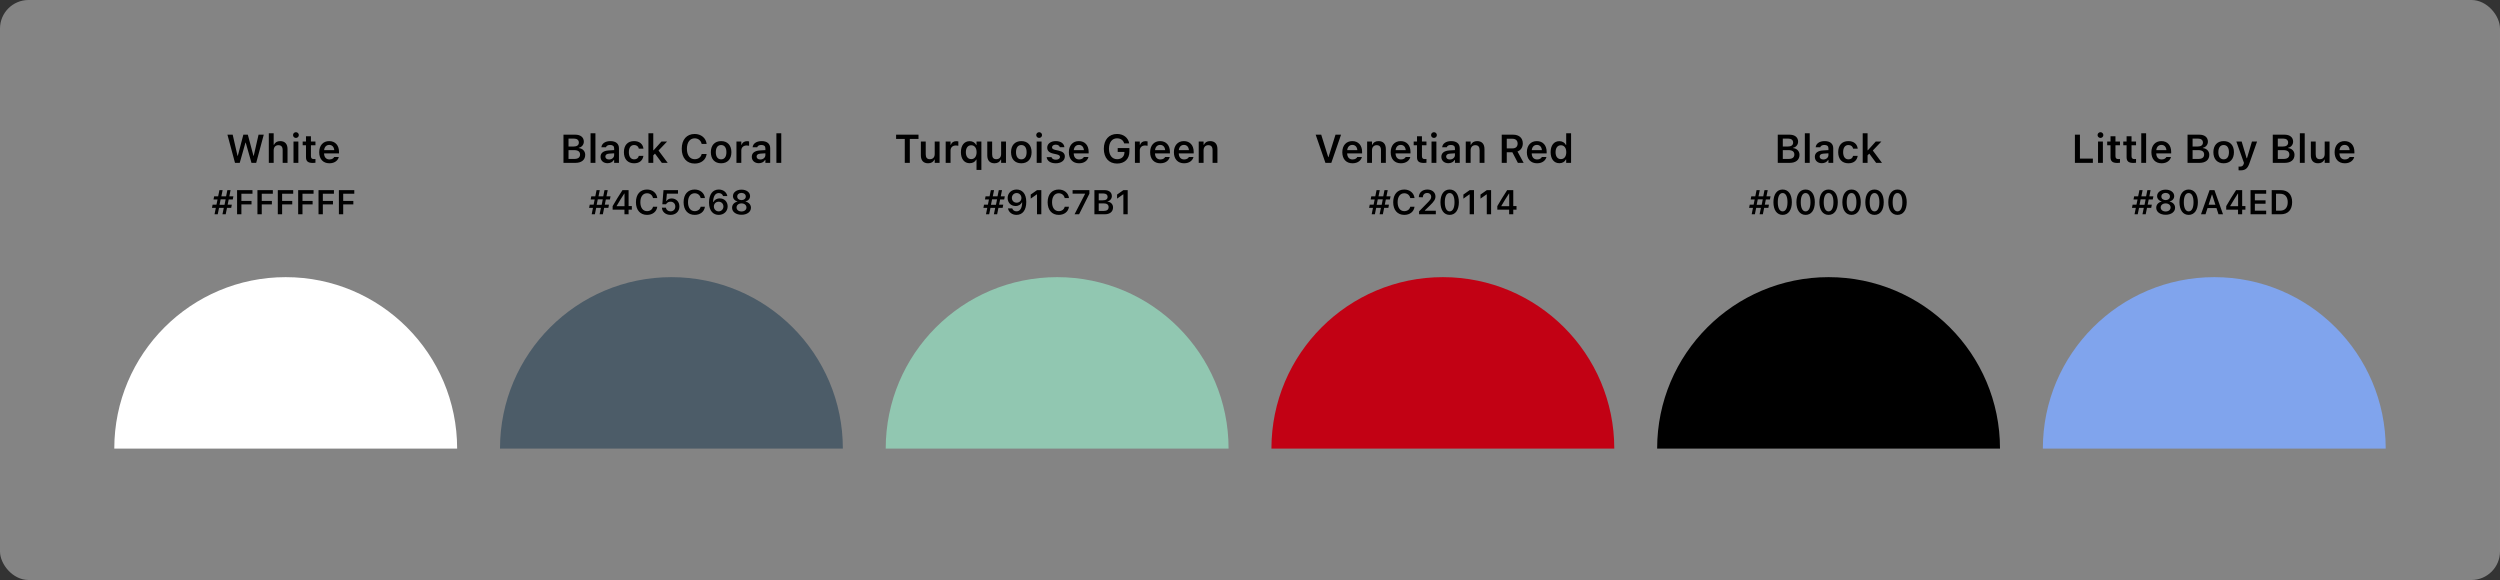 <svg width="875" height="203" viewBox="0 0 875 203" fill="none" xmlns="http://www.w3.org/2000/svg">
<rect x="0" y="0" width="875" height="203" fill="#333333" stroke="none"/>
<rect width="875" height="203" rx="10" fill="#C4C4C4" fill-opacity="0.56"/>
<path d="M82.247 57H83.908L85.904 49.938H86.007L88.017 57H89.671L92.316 47.136H90.491L88.803 54.539H88.707L86.738 47.136H85.173L83.231 54.539H83.129L81.44 47.136H79.602L82.247 57ZM94.085 57H95.787V52.645C95.787 51.524 96.416 50.813 97.428 50.813C98.46 50.813 98.932 51.401 98.932 52.563V57H100.634V52.167C100.634 50.39 99.725 49.385 98.057 49.385C96.977 49.385 96.259 49.87 95.904 50.67H95.787V46.637H94.085V57ZM103.579 48.277C104.133 48.277 104.591 47.833 104.591 47.273C104.591 46.719 104.133 46.268 103.579 46.268C103.018 46.268 102.56 46.719 102.56 47.273C102.56 47.833 103.018 48.277 103.579 48.277ZM102.724 57H104.427V49.528H102.724V57ZM109.518 57.034C109.846 57.034 110.16 57.007 110.407 56.959V55.647C110.201 55.667 110.072 55.674 109.832 55.674C109.121 55.674 108.827 55.359 108.827 54.614V50.848H110.407V49.528H108.827V47.696H107.098V49.528H105.936V50.848H107.098V55.018C107.098 56.46 107.802 57.034 109.518 57.034ZM115.293 57.15C117.323 57.15 118.321 55.981 118.56 55.018L118.581 54.956H116.961L116.94 55.004C116.776 55.346 116.25 55.81 115.327 55.81C114.172 55.81 113.447 55.031 113.427 53.691H118.649V53.131C118.649 50.875 117.337 49.385 115.211 49.385C113.085 49.385 111.724 50.923 111.724 53.274V53.281C111.724 55.66 113.071 57.15 115.293 57.15ZM115.231 50.718C116.181 50.718 116.872 51.326 116.988 52.55H113.44C113.57 51.36 114.281 50.718 115.231 50.718Z" fill="black"/>
<path fill-rule="evenodd" clip-rule="evenodd" d="M160 157C160 123.863 133.137 97 100 97C66.863 97 40 123.863 40 157" fill="white"/>
<path d="M76.209 75L76.666 72.744H78.324L77.861 75H78.998L79.449 72.744H80.926L81.137 71.637H79.678L80.047 69.809H81.471L81.682 68.707H80.269L80.703 66.545H79.572L79.139 68.707H77.481L77.92 66.545H76.795L76.356 68.707H74.949L74.732 69.809H76.133L75.764 71.637H74.41L74.193 72.744H75.541L75.09 75H76.209ZM76.836 71.689L77.223 69.768H78.969L78.582 71.689H76.836ZM82.978 75H84.49V71.549H88.035V70.318H84.49V67.816H88.369V66.545H82.978V75ZM90.104 75H91.616V71.549H95.161V70.318H91.616V67.816H95.495V66.545H90.104V75ZM97.231 75H98.743V71.549H102.287V70.318H98.743V67.816H102.621V66.545H97.231V75ZM104.357 75H105.869V71.549H109.414V70.318H105.869V67.816H109.748V66.545H104.357V75ZM111.484 75H112.995V71.549H116.54V70.318H112.995V67.816H116.874V66.545H111.484V75ZM118.61 75H120.122V71.549H123.667V70.318H120.122V67.816H124.001V66.545H118.61V75Z" fill="black"/>
<path d="M726.217 57H732.506V55.517H727.98V47.136H726.217V57ZM735.164 48.277C735.717 48.277 736.175 47.833 736.175 47.273C736.175 46.719 735.717 46.268 735.164 46.268C734.603 46.268 734.145 46.719 734.145 47.273C734.145 47.833 734.603 48.277 735.164 48.277ZM734.309 57H736.011V49.528H734.309V57ZM741.102 57.034C741.431 57.034 741.745 57.007 741.991 56.959V55.647C741.786 55.667 741.656 55.674 741.417 55.674C740.706 55.674 740.412 55.359 740.412 54.614V50.848H741.991V49.528H740.412V47.696H738.682V49.528H737.52V50.848H738.682V55.018C738.682 56.46 739.387 57.034 741.102 57.034ZM746.727 57.034C747.055 57.034 747.369 57.007 747.616 56.959V55.647C747.41 55.667 747.281 55.674 747.041 55.674C746.33 55.674 746.036 55.359 746.036 54.614V50.848H747.616V49.528H746.036V47.696H744.307V49.528H743.145V50.848H744.307V55.018C744.307 56.46 745.011 57.034 746.727 57.034ZM749.439 57H751.141V46.637H749.439V57ZM756.554 57.15C758.584 57.15 759.582 55.981 759.821 55.018L759.842 54.956H758.222L758.201 55.004C758.037 55.346 757.511 55.81 756.588 55.81C755.433 55.81 754.708 55.031 754.688 53.691H759.91V53.131C759.91 50.875 758.598 49.385 756.472 49.385C754.346 49.385 752.986 50.923 752.986 53.274V53.281C752.986 55.66 754.332 57.15 756.554 57.15ZM756.492 50.718C757.443 50.718 758.133 51.326 758.249 52.55H754.701C754.831 51.36 755.542 50.718 756.492 50.718ZM765.643 57H769.86C771.966 57 773.251 55.934 773.251 54.204V54.19C773.251 52.912 772.335 51.955 771.009 51.832V51.709C772 51.552 772.766 50.636 772.766 49.603V49.59C772.766 48.079 771.638 47.136 769.765 47.136H765.643V57ZM769.334 48.51C770.4 48.51 771.023 49.023 771.023 49.898V49.911C771.023 50.807 770.359 51.292 769.108 51.292H767.406V48.51H769.334ZM769.389 52.543C770.735 52.543 771.446 53.069 771.446 54.067V54.081C771.446 55.086 770.756 55.626 769.457 55.626H767.406V52.543H769.389ZM778.281 57.15C780.516 57.15 781.876 55.688 781.876 53.268V53.254C781.876 50.848 780.509 49.385 778.281 49.385C776.059 49.385 774.685 50.855 774.685 53.254V53.268C774.685 55.688 776.039 57.15 778.281 57.15ZM778.281 55.77C777.098 55.77 776.421 54.847 776.421 53.274V53.261C776.421 51.688 777.098 50.759 778.281 50.759C779.457 50.759 780.133 51.688 780.133 53.261V53.274C780.133 54.847 779.463 55.77 778.281 55.77ZM784.144 59.625C785.799 59.625 786.653 59.03 787.296 57.157L789.976 49.528H788.185L786.448 55.366H786.318L784.575 49.528H782.716L785.389 57.007L785.3 57.349C785.115 58.025 784.698 58.312 784.001 58.312C783.823 58.312 783.632 58.306 783.495 58.292V59.598C783.7 59.618 783.939 59.625 784.144 59.625ZM795.469 57H799.686C801.792 57 803.077 55.934 803.077 54.204V54.19C803.077 52.912 802.161 51.955 800.835 51.832V51.709C801.826 51.552 802.592 50.636 802.592 49.603V49.59C802.592 48.079 801.464 47.136 799.591 47.136H795.469V57ZM799.16 48.51C800.226 48.51 800.848 49.023 800.848 49.898V49.911C800.848 50.807 800.185 51.292 798.934 51.292H797.232V48.51H799.16ZM799.215 52.543C800.561 52.543 801.272 53.069 801.272 54.067V54.081C801.272 55.086 800.582 55.626 799.283 55.626H797.232V52.543H799.215ZM804.949 57H806.651V46.637H804.949V57ZM811.339 57.15C812.419 57.15 813.177 56.665 813.526 55.865H813.642V57H815.344V49.528H813.642V53.883C813.642 55.004 813.054 55.715 811.954 55.715C810.928 55.715 810.498 55.127 810.498 53.972V49.528H808.796V54.361C808.796 56.139 809.657 57.15 811.339 57.15ZM820.682 57.15C822.712 57.15 823.71 55.981 823.949 55.018L823.97 54.956H822.35L822.329 55.004C822.165 55.346 821.639 55.81 820.716 55.81C819.561 55.81 818.836 55.031 818.816 53.691H824.038V53.131C824.038 50.875 822.726 49.385 820.6 49.385C818.474 49.385 817.113 50.923 817.113 53.274V53.281C817.113 55.66 818.46 57.15 820.682 57.15ZM820.62 50.718C821.57 50.718 822.261 51.326 822.377 52.55H818.829C818.959 51.36 819.67 50.718 820.62 50.718Z" fill="black"/>
<path fill-rule="evenodd" clip-rule="evenodd" d="M835 157C835 123.863 808.137 97 775 97C741.863 97 715 123.863 715 157" fill="#80A4ED"/>
<path d="M748.209 75L748.666 72.744H750.324L749.861 75H750.998L751.449 72.744H752.926L753.137 71.637H751.678L752.047 69.809H753.471L753.682 68.707H752.27L752.703 66.545H751.572L751.139 68.707H749.48L749.92 66.545H748.795L748.355 68.707H746.949L746.732 69.809H748.133L747.764 71.637H746.41L746.193 72.744H747.541L747.09 75H748.209ZM748.836 71.689L749.223 69.768H750.969L750.582 71.689H748.836ZM757.978 75.17C759.923 75.17 761.277 74.162 761.277 72.715V72.703C761.277 71.619 760.492 70.781 759.361 70.553V70.518C760.328 70.26 760.972 69.551 760.972 68.643V68.631C760.972 67.33 759.73 66.375 757.978 66.375C756.226 66.375 754.984 67.33 754.984 68.631V68.643C754.984 69.551 755.628 70.26 756.595 70.518V70.553C755.47 70.781 754.679 71.619 754.679 72.703V72.715C754.679 74.162 756.033 75.17 757.978 75.17ZM757.978 70.037C757.093 70.037 756.478 69.522 756.478 68.783V68.772C756.478 68.033 757.093 67.518 757.978 67.518C758.863 67.518 759.478 68.033 759.478 68.772V68.783C759.478 69.522 758.863 70.037 757.978 70.037ZM757.978 74.016C756.964 74.016 756.244 73.43 756.244 72.615V72.603C756.244 71.783 756.953 71.191 757.978 71.191C758.997 71.191 759.712 71.783 759.712 72.603V72.615C759.712 73.43 758.992 74.016 757.978 74.016ZM766.03 75.211C768.04 75.211 769.259 73.506 769.259 70.775V70.764C769.259 68.033 768.04 66.334 766.03 66.334C764.02 66.334 762.813 68.033 762.813 70.764V70.775C762.813 73.506 764.02 75.211 766.03 75.211ZM766.03 73.986C764.952 73.986 764.337 72.779 764.337 70.775V70.764C764.337 68.76 764.952 67.564 766.03 67.564C767.108 67.564 767.735 68.76 767.735 70.764V70.775C767.735 72.779 767.108 73.986 766.03 73.986ZM770.35 75H771.932L772.635 72.814H775.764L776.473 75H778.055L775.055 66.545H773.35L770.35 75ZM774.153 68.115H774.252L775.389 71.648H773.016L774.153 68.115ZM783.312 75H784.76V73.377H785.896V72.129H784.76V66.545H782.621C781.472 68.291 780.271 70.236 779.176 72.141V73.377H783.312V75ZM780.582 72.164V72.076C781.402 70.641 782.381 69.076 783.248 67.752H783.336V72.164H780.582ZM787.691 75H793.163V73.728H789.202V71.309H792.946V70.107H789.202V67.816H793.163V66.545H787.691V75ZM795.098 75H798.268C800.799 75 802.247 73.447 802.247 70.74V70.728C802.247 68.08 800.782 66.545 798.268 66.545H795.098V75ZM796.61 73.728V67.816H798.069C799.727 67.816 800.706 68.894 800.706 70.752V70.764C800.706 72.662 799.751 73.728 798.069 73.728H796.61Z" fill="black"/>
<path d="M316.671 57H318.435V48.619H321.477V47.136H313.636V48.619H316.671V57ZM324.845 57.15C325.925 57.15 326.684 56.665 327.033 55.865H327.149V57H328.851V49.528H327.149V53.883C327.149 55.004 326.561 55.715 325.46 55.715C324.435 55.715 324.004 55.127 324.004 53.972V49.528H322.302V54.361C322.302 56.139 323.164 57.15 324.845 57.15ZM330.989 57H332.691V52.659C332.691 51.593 333.436 50.916 334.571 50.916C334.865 50.916 335.145 50.957 335.419 51.012V49.487C335.255 49.44 334.988 49.405 334.728 49.405C333.744 49.405 333.06 49.877 332.808 50.677H332.691V49.528H330.989V57ZM341.782 59.481H343.484V49.528H341.782V50.766H341.693C341.262 49.918 340.414 49.405 339.403 49.405C337.489 49.405 336.32 50.882 336.32 53.261V53.274C336.32 55.64 337.502 57.123 339.382 57.123C340.449 57.123 341.283 56.658 341.665 55.865H341.782V59.481ZM339.929 55.688C338.76 55.688 338.049 54.778 338.049 53.274V53.261C338.049 51.757 338.76 50.841 339.922 50.841C341.071 50.841 341.809 51.77 341.809 53.261V53.274C341.809 54.765 341.077 55.688 339.929 55.688ZM348.09 57.15C349.17 57.15 349.928 56.665 350.277 55.865H350.393V57H352.095V49.528H350.393V53.883C350.393 55.004 349.805 55.715 348.705 55.715C347.679 55.715 347.249 55.127 347.249 53.972V49.528H345.547V54.361C345.547 56.139 346.408 57.15 348.09 57.15ZM357.46 57.15C359.696 57.15 361.056 55.688 361.056 53.268V53.254C361.056 50.848 359.689 49.385 357.46 49.385C355.238 49.385 353.864 50.855 353.864 53.254V53.268C353.864 55.688 355.218 57.15 357.46 57.15ZM357.46 55.77C356.278 55.77 355.601 54.847 355.601 53.274V53.261C355.601 51.688 356.278 50.759 357.46 50.759C358.636 50.759 359.313 51.688 359.313 53.261V53.274C359.313 54.847 358.643 55.77 357.46 55.77ZM363.7 48.277C364.254 48.277 364.712 47.833 364.712 47.273C364.712 46.719 364.254 46.268 363.7 46.268C363.139 46.268 362.681 46.719 362.681 47.273C362.681 47.833 363.139 48.277 363.7 48.277ZM362.845 57H364.548V49.528H362.845V57ZM369.523 57.15C371.361 57.15 372.694 56.2 372.694 54.778V54.765C372.694 53.678 372.004 53.056 370.541 52.727L369.331 52.461C368.524 52.276 368.21 52.01 368.21 51.572V51.565C368.21 51.005 368.757 50.636 369.516 50.636C370.316 50.636 370.808 51.019 370.931 51.49L370.938 51.511H372.537V51.497C372.428 50.287 371.341 49.385 369.523 49.385C367.759 49.385 366.528 50.315 366.528 51.661V51.668C366.528 52.769 367.205 53.438 368.627 53.753L369.837 54.026C370.657 54.211 370.985 54.498 370.985 54.935V54.949C370.985 55.51 370.398 55.893 369.55 55.893C368.702 55.893 368.203 55.53 368.025 55.011L368.019 54.997H366.33V55.011C366.474 56.275 367.622 57.15 369.523 57.15ZM377.669 57.15C379.7 57.15 380.698 55.981 380.937 55.018L380.958 54.956H379.337L379.317 55.004C379.153 55.346 378.626 55.81 377.704 55.81C376.548 55.81 375.824 55.031 375.803 53.691H381.026V53.131C381.026 50.875 379.713 49.385 377.587 49.385C375.461 49.385 374.101 50.923 374.101 53.274V53.281C374.101 55.66 375.448 57.15 377.669 57.15ZM377.608 50.718C378.558 50.718 379.249 51.326 379.365 52.55H375.817C375.947 51.36 376.658 50.718 377.608 50.718ZM390.976 57.246C393.608 57.246 395.289 55.612 395.289 53.062V51.832H391.195V53.179H393.56L393.553 53.384C393.533 54.785 392.507 55.722 391.003 55.722C389.246 55.722 388.139 54.32 388.139 52.058V52.044C388.139 49.815 389.226 48.414 390.949 48.414C392.213 48.414 393.116 49.043 393.437 50.123L393.457 50.191H395.207L395.201 50.123C394.866 48.195 393.225 46.89 390.949 46.89C388.139 46.89 386.341 48.906 386.341 52.058V52.071C386.341 55.257 388.119 57.246 390.976 57.246ZM397.223 57H398.925V52.659C398.925 51.593 399.67 50.916 400.805 50.916C401.098 50.916 401.379 50.957 401.652 51.012V49.487C401.488 49.44 401.222 49.405 400.962 49.405C399.977 49.405 399.294 49.877 399.041 50.677H398.925V49.528H397.223V57ZM406.115 57.15C408.145 57.15 409.143 55.981 409.382 55.018L409.403 54.956H407.783L407.762 55.004C407.598 55.346 407.072 55.81 406.149 55.81C404.993 55.81 404.269 55.031 404.248 53.691H409.471V53.131C409.471 50.875 408.158 49.385 406.033 49.385C403.907 49.385 402.546 50.923 402.546 53.274V53.281C402.546 55.66 403.893 57.15 406.115 57.15ZM406.053 50.718C407.003 50.718 407.694 51.326 407.81 52.55H404.262C404.392 51.36 405.103 50.718 406.053 50.718ZM414.432 57.15C416.463 57.15 417.461 55.981 417.7 55.018L417.72 54.956H416.1L416.08 55.004C415.916 55.346 415.389 55.81 414.467 55.81C413.311 55.81 412.587 55.031 412.566 53.691H417.789V53.131C417.789 50.875 416.476 49.385 414.35 49.385C412.224 49.385 410.864 50.923 410.864 53.274V53.281C410.864 55.66 412.211 57.15 414.432 57.15ZM414.371 50.718C415.321 50.718 416.011 51.326 416.128 52.55H412.58C412.71 51.36 413.421 50.718 414.371 50.718ZM419.551 57H421.253V52.645C421.253 51.524 421.882 50.813 422.894 50.813C423.926 50.813 424.398 51.401 424.398 52.563V57H426.1V52.167C426.1 50.39 425.191 49.385 423.523 49.385C422.443 49.385 421.725 49.87 421.369 50.67H421.253V49.528H419.551V57Z" fill="black"/>
<path fill-rule="evenodd" clip-rule="evenodd" d="M430 157C430 123.863 403.137 97 370 97C336.863 97 310 123.863 310 157" fill="#91C7B1"/>
<path d="M346.209 75L346.666 72.744H348.324L347.861 75H348.998L349.449 72.744H350.926L351.137 71.637H349.678L350.047 69.809H351.471L351.682 68.707H350.27L350.703 66.545H349.572L349.139 68.707H347.48L347.92 66.545H346.795L346.355 68.707H344.949L344.732 69.809H346.133L345.764 71.637H344.41L344.193 72.744H345.541L345.09 75H346.209ZM346.836 71.689L347.223 69.768H348.969L348.582 71.689H346.836ZM355.82 66.334C353.986 66.334 352.679 67.588 352.679 69.305V69.316C352.679 70.922 353.816 72.106 355.439 72.106C356.599 72.106 357.337 71.514 357.648 70.846H357.765C357.765 70.91 357.759 70.975 357.759 71.039C357.695 72.656 357.126 73.969 355.785 73.969C355.04 73.969 354.519 73.582 354.296 72.99L354.279 72.932H352.79L352.802 72.996C353.072 74.291 354.232 75.211 355.785 75.211C357.912 75.211 359.195 73.523 359.195 70.676V70.664C359.195 67.617 357.624 66.334 355.82 66.334ZM355.814 70.945C354.853 70.945 354.156 70.242 354.156 69.264V69.252C354.156 68.309 354.9 67.564 355.831 67.564C356.769 67.564 357.501 68.32 357.501 69.287V69.299C357.501 70.254 356.769 70.945 355.814 70.945ZM362.952 75H364.464V66.545H362.958L360.749 68.098V69.522L362.852 68.033H362.952V75ZM370.559 75.211C372.51 75.211 373.91 74.08 374.133 72.387V72.346H372.651L372.645 72.375C372.428 73.307 371.631 73.904 370.559 73.904C369.118 73.904 368.221 72.703 368.221 70.775V70.764C368.221 68.842 369.118 67.641 370.553 67.641C371.619 67.641 372.428 68.303 372.645 69.305L372.651 69.328H374.133V69.281C373.934 67.553 372.475 66.334 370.553 66.334C368.157 66.334 366.674 68.027 366.674 70.769V70.781C366.674 73.512 368.162 75.211 370.559 75.211ZM376.092 75H377.674L381.289 67.805V66.545H375.406V67.781H379.765V67.875L376.092 75ZM383.042 75H386.657C388.462 75 389.564 74.086 389.564 72.603V72.592C389.564 71.496 388.779 70.676 387.642 70.57V70.465C388.491 70.33 389.148 69.545 389.148 68.66V68.648C389.148 67.353 388.181 66.545 386.575 66.545H383.042V75ZM386.206 67.723C387.12 67.723 387.654 68.162 387.654 68.912V68.924C387.654 69.691 387.085 70.107 386.013 70.107H384.554V67.723H386.206ZM386.253 71.18C387.407 71.18 388.017 71.631 388.017 72.486V72.498C388.017 73.359 387.425 73.822 386.312 73.822H384.554V71.18H386.253ZM393.18 75H394.692V66.545H393.186L390.977 68.098V69.522L393.081 68.033H393.18V75Z" fill="black"/>
<path d="M463.896 57H465.961L469.372 47.136H467.424L464.983 54.963H464.867L462.427 47.136H460.485L463.896 57ZM473.376 57.15C475.407 57.15 476.405 55.981 476.644 55.018L476.664 54.956H475.044L475.024 55.004C474.86 55.346 474.333 55.81 473.411 55.81C472.255 55.81 471.531 55.031 471.51 53.691H476.733V53.131C476.733 50.875 475.42 49.385 473.294 49.385C471.168 49.385 469.808 50.923 469.808 53.274V53.281C469.808 55.66 471.155 57.15 473.376 57.15ZM473.315 50.718C474.265 50.718 474.956 51.326 475.072 52.55H471.524C471.654 51.36 472.365 50.718 473.315 50.718ZM478.495 57H480.197V52.645C480.197 51.524 480.826 50.813 481.838 50.813C482.87 50.813 483.342 51.401 483.342 52.563V57H485.044V52.167C485.044 50.39 484.135 49.385 482.467 49.385C481.387 49.385 480.669 49.87 480.313 50.67H480.197V49.528H478.495V57ZM490.313 57.15C492.343 57.15 493.341 55.981 493.58 55.018L493.601 54.956H491.981L491.96 55.004C491.796 55.346 491.27 55.81 490.347 55.81C489.192 55.81 488.467 55.031 488.447 53.691H493.669V53.131C493.669 50.875 492.357 49.385 490.231 49.385C488.105 49.385 486.744 50.923 486.744 53.274V53.281C486.744 55.66 488.091 57.15 490.313 57.15ZM490.251 50.718C491.201 50.718 491.892 51.326 492.008 52.55H488.46C488.59 51.36 489.301 50.718 490.251 50.718ZM498.371 57.034C498.699 57.034 499.013 57.007 499.26 56.959V55.647C499.054 55.667 498.925 55.674 498.685 55.674C497.974 55.674 497.68 55.359 497.68 54.614V50.848H499.26V49.528H497.68V47.696H495.951V49.528H494.789V50.848H495.951V55.018C495.951 56.46 496.655 57.034 498.371 57.034ZM501.89 48.277C502.444 48.277 502.902 47.833 502.902 47.273C502.902 46.719 502.444 46.268 501.89 46.268C501.329 46.268 500.871 46.719 500.871 47.273C500.871 47.833 501.329 48.277 501.89 48.277ZM501.035 57H502.737V49.528H501.035V57ZM506.926 57.123C507.911 57.123 508.704 56.699 509.114 55.975H509.23V57H510.912V51.894C510.912 50.315 509.832 49.385 507.911 49.385C506.133 49.385 504.93 50.219 504.766 51.477L504.759 51.538H506.366L506.373 51.511C506.544 51.019 507.049 50.738 507.829 50.738C508.745 50.738 509.23 51.148 509.23 51.894V52.536L507.309 52.652C505.491 52.762 504.472 53.541 504.472 54.874V54.888C504.472 56.248 505.505 57.123 506.926 57.123ZM506.154 54.806V54.792C506.154 54.177 506.598 53.828 507.548 53.767L509.23 53.657V54.259C509.23 55.148 508.471 55.817 507.446 55.817C506.694 55.817 506.154 55.441 506.154 54.806ZM513.016 57H514.718V52.645C514.718 51.524 515.347 50.813 516.358 50.813C517.391 50.813 517.862 51.401 517.862 52.563V57H519.565V52.167C519.565 50.39 518.655 49.385 516.987 49.385C515.907 49.385 515.19 49.87 514.834 50.67H514.718V49.528H513.016V57ZM525.604 57H527.368V53.288H529.323L531.258 57H533.274L531.121 53.022C532.29 52.598 532.98 51.518 532.98 50.212V50.198C532.98 48.318 531.709 47.136 529.59 47.136H525.604V57ZM527.368 51.935V48.565H529.371C530.492 48.565 531.169 49.207 531.169 50.239V50.253C531.169 51.312 530.519 51.935 529.405 51.935H527.368ZM537.969 57.15C539.999 57.15 540.997 55.981 541.237 55.018L541.257 54.956H539.637L539.617 55.004C539.453 55.346 538.926 55.81 538.003 55.81C536.848 55.81 536.123 55.031 536.103 53.691H541.326V53.131C541.326 50.875 540.013 49.385 537.887 49.385C535.761 49.385 534.401 50.923 534.401 53.274V53.281C534.401 55.66 535.747 57.15 537.969 57.15ZM537.908 50.718C538.858 50.718 539.548 51.326 539.664 52.55H536.117C536.246 51.36 536.957 50.718 537.908 50.718ZM545.781 57.123C546.834 57.123 547.64 56.645 548.051 55.831H548.167V57H549.876V46.637H548.167V50.718H548.051C547.661 49.911 546.806 49.405 545.781 49.405C543.888 49.405 542.719 50.882 542.719 53.261V53.274C542.719 55.64 543.908 57.123 545.781 57.123ZM546.314 55.688C545.152 55.688 544.448 54.778 544.448 53.274V53.261C544.448 51.757 545.159 50.841 546.314 50.841C547.47 50.841 548.194 51.764 548.194 53.261V53.274C548.194 54.772 547.476 55.688 546.314 55.688Z" fill="black"/>
<path fill-rule="evenodd" clip-rule="evenodd" d="M565 157C565 123.863 538.137 97 505 97C471.863 97 445 123.863 445 157" fill="#C20114"/>
<path d="M481.209 75L481.666 72.744H483.324L482.861 75H483.998L484.449 72.744H485.926L486.137 71.637H484.678L485.047 69.809H486.471L486.682 68.707H485.27L485.703 66.545H484.572L484.139 68.707H482.48L482.92 66.545H481.795L481.355 68.707H479.949L479.732 69.809H481.133L480.764 71.637H479.41L479.193 72.744H480.541L480.09 75H481.209ZM481.836 71.689L482.223 69.768H483.969L483.582 71.689H481.836ZM491.505 75.211C493.456 75.211 494.857 74.08 495.08 72.387V72.346H493.597L493.591 72.375C493.374 73.307 492.578 73.904 491.505 73.904C490.064 73.904 489.167 72.703 489.167 70.775V70.764C489.167 68.842 490.064 67.641 491.499 67.641C492.566 67.641 493.374 68.303 493.591 69.305L493.597 69.328H495.08V69.281C494.88 67.553 493.421 66.334 491.499 66.334C489.103 66.334 487.621 68.027 487.621 70.769V70.781C487.621 73.512 489.109 75.211 491.505 75.211ZM496.669 75H502.54V73.746H498.714V73.623L500.407 71.982C501.948 70.5 502.411 69.738 502.411 68.777V68.76C502.411 67.336 501.227 66.334 499.581 66.334C497.817 66.334 496.587 67.436 496.587 69.012L496.593 69.029L497.999 69.035L498.005 69.012C498.005 68.139 498.608 67.547 499.505 67.547C500.384 67.547 500.917 68.109 500.917 68.889V68.906C500.917 69.557 500.595 69.984 499.446 71.144L496.669 73.981V75ZM507.375 75.211C509.385 75.211 510.604 73.506 510.604 70.775V70.764C510.604 68.033 509.385 66.334 507.375 66.334C505.366 66.334 504.159 68.033 504.159 70.764V70.775C504.159 73.506 505.366 75.211 507.375 75.211ZM507.375 73.986C506.297 73.986 505.682 72.779 505.682 70.775V70.764C505.682 68.76 506.297 67.564 507.375 67.564C508.453 67.564 509.08 68.76 509.08 70.764V70.775C509.08 72.779 508.453 73.986 507.375 73.986ZM514.385 75H515.896V66.545H514.39L512.181 68.098V69.522L514.285 68.033H514.385V75ZM520.374 75H521.886V66.545H520.38L518.171 68.098V69.522L520.275 68.033H520.374V75ZM528.198 75H529.645V73.377H530.782V72.129H529.645V66.545H527.506C526.358 68.291 525.157 70.236 524.061 72.141V73.377H528.198V75ZM525.467 72.164V72.076C526.288 70.641 527.266 69.076 528.133 67.752H528.221V72.164H525.467Z" fill="black"/>
<path d="M622.217 57H626.435C628.54 57 629.825 55.934 629.825 54.204V54.19C629.825 52.912 628.909 51.955 627.583 51.832V51.709C628.574 51.552 629.34 50.636 629.34 49.603V49.59C629.34 48.079 628.212 47.136 626.339 47.136H622.217V57ZM625.908 48.51C626.975 48.51 627.597 49.023 627.597 49.898V49.911C627.597 50.807 626.934 51.292 625.683 51.292H623.98V48.51H625.908ZM625.963 52.543C627.31 52.543 628.021 53.069 628.021 54.067V54.081C628.021 55.086 627.33 55.626 626.031 55.626H623.98V52.543H625.963ZM631.697 57H633.399V46.637H631.697V57ZM637.649 57.123C638.634 57.123 639.427 56.699 639.837 55.975H639.953V57H641.635V51.894C641.635 50.315 640.555 49.385 638.634 49.385C636.856 49.385 635.653 50.219 635.489 51.477L635.482 51.538H637.089L637.096 51.511C637.266 51.019 637.772 50.738 638.552 50.738C639.468 50.738 639.953 51.148 639.953 51.894V52.536L638.032 52.652C636.214 52.762 635.195 53.541 635.195 54.874V54.888C635.195 56.248 636.227 57.123 637.649 57.123ZM636.877 54.806V54.792C636.877 54.177 637.321 53.828 638.271 53.767L639.953 53.657V54.259C639.953 55.148 639.194 55.817 638.169 55.817C637.417 55.817 636.877 55.441 636.877 54.806ZM646.945 57.15C648.838 57.15 649.939 56.132 650.185 54.601L650.199 54.546L648.592 54.553L648.578 54.58C648.367 55.366 647.826 55.77 646.945 55.77C645.789 55.77 645.099 54.84 645.099 53.254V53.24C645.099 51.675 645.783 50.759 646.945 50.759C647.874 50.759 648.428 51.278 648.585 52.003L648.592 52.023H650.199V51.996C650.007 50.451 648.859 49.385 646.938 49.385C644.689 49.385 643.369 50.827 643.369 53.24V53.254C643.369 55.694 644.696 57.15 646.945 57.15ZM651.947 57H653.649V54.375L654.244 53.767L656.643 57H658.694L655.481 52.687L658.489 49.528H656.52L653.765 52.591H653.649V46.637H651.947V57Z" fill="black"/>
<path fill-rule="evenodd" clip-rule="evenodd" d="M700 157C700 123.863 673.137 97 640 97C606.863 97 580 123.863 580 157" fill="black"/>
<path d="M614.209 75L614.666 72.744H616.324L615.861 75H616.998L617.449 72.744H618.926L619.137 71.637H617.678L618.047 69.809H619.471L619.682 68.707H618.27L618.703 66.545H617.572L617.139 68.707H615.48L615.92 66.545H614.795L614.355 68.707H612.949L612.732 69.809H614.133L613.764 71.637H612.41L612.193 72.744H613.541L613.09 75H614.209ZM614.836 71.689L615.223 69.768H616.969L616.582 71.689H614.836ZM623.919 75.211C625.929 75.211 627.148 73.506 627.148 70.775V70.764C627.148 68.033 625.929 66.334 623.919 66.334C621.91 66.334 620.703 68.033 620.703 70.764V70.775C620.703 73.506 621.91 75.211 623.919 75.211ZM623.919 73.986C622.841 73.986 622.226 72.779 622.226 70.775V70.764C622.226 68.76 622.841 67.564 623.919 67.564C624.997 67.564 625.624 68.76 625.624 70.764V70.775C625.624 72.779 624.997 73.986 623.919 73.986ZM631.96 75.211C633.97 75.211 635.188 73.506 635.188 70.775V70.764C635.188 68.033 633.97 66.334 631.96 66.334C629.95 66.334 628.743 68.033 628.743 70.764V70.775C628.743 73.506 629.95 75.211 631.96 75.211ZM631.96 73.986C630.882 73.986 630.266 72.779 630.266 70.775V70.764C630.266 68.76 630.882 67.564 631.96 67.564C633.038 67.564 633.665 68.76 633.665 70.764V70.775C633.665 72.779 633.038 73.986 631.96 73.986ZM640 75.211C642.01 75.211 643.229 73.506 643.229 70.775V70.764C643.229 68.033 642.01 66.334 640 66.334C637.991 66.334 636.784 68.033 636.784 70.764V70.775C636.784 73.506 637.991 75.211 640 75.211ZM640 73.986C638.922 73.986 638.307 72.779 638.307 70.775V70.764C638.307 68.76 638.922 67.564 640 67.564C641.078 67.564 641.705 68.76 641.705 70.764V70.775C641.705 72.779 641.078 73.986 640 73.986ZM648.041 75.211C650.051 75.211 651.269 73.506 651.269 70.775V70.764C651.269 68.033 650.051 66.334 648.041 66.334C646.031 66.334 644.824 68.033 644.824 70.764V70.775C644.824 73.506 646.031 75.211 648.041 75.211ZM648.041 73.986C646.963 73.986 646.347 72.779 646.347 70.775V70.764C646.347 68.76 646.963 67.564 648.041 67.564C649.119 67.564 649.746 68.76 649.746 70.764V70.775C649.746 72.779 649.119 73.986 648.041 73.986ZM656.081 75.211C658.091 75.211 659.31 73.506 659.31 70.775V70.764C659.31 68.033 658.091 66.334 656.081 66.334C654.071 66.334 652.864 68.033 652.864 70.764V70.775C652.864 73.506 654.071 75.211 656.081 75.211ZM656.081 73.986C655.003 73.986 654.388 72.779 654.388 70.775V70.764C654.388 68.76 655.003 67.564 656.081 67.564C657.159 67.564 657.786 68.76 657.786 70.764V70.775C657.786 72.779 657.159 73.986 656.081 73.986ZM664.122 75.211C666.131 75.211 667.35 73.506 667.35 70.775V70.764C667.35 68.033 666.131 66.334 664.122 66.334C662.112 66.334 660.905 68.033 660.905 70.764V70.775C660.905 73.506 662.112 75.211 664.122 75.211ZM664.122 73.986C663.044 73.986 662.428 72.779 662.428 70.775V70.764C662.428 68.76 663.044 67.564 664.122 67.564C665.2 67.564 665.827 68.76 665.827 70.764V70.775C665.827 72.779 665.2 73.986 664.122 73.986Z" fill="black"/>
<path d="M197.217 57H201.435C203.54 57 204.825 55.934 204.825 54.204V54.19C204.825 52.912 203.909 51.955 202.583 51.832V51.709C203.574 51.552 204.34 50.636 204.34 49.603V49.59C204.34 48.079 203.212 47.136 201.339 47.136H197.217V57ZM200.908 48.51C201.975 48.51 202.597 49.023 202.597 49.898V49.911C202.597 50.807 201.934 51.292 200.683 51.292H198.98V48.51H200.908ZM200.963 52.543C202.31 52.543 203.021 53.069 203.021 54.067V54.081C203.021 55.086 202.33 55.626 201.031 55.626H198.98V52.543H200.963ZM206.697 57H208.399V46.637H206.697V57ZM212.649 57.123C213.634 57.123 214.427 56.699 214.837 55.975H214.953V57H216.635V51.894C216.635 50.315 215.555 49.385 213.634 49.385C211.856 49.385 210.653 50.219 210.489 51.477L210.482 51.538H212.089L212.096 51.511C212.266 51.019 212.772 50.738 213.552 50.738C214.468 50.738 214.953 51.148 214.953 51.894V52.536L213.032 52.652C211.214 52.762 210.195 53.541 210.195 54.874V54.888C210.195 56.248 211.227 57.123 212.649 57.123ZM211.877 54.806V54.792C211.877 54.177 212.321 53.828 213.271 53.767L214.953 53.657V54.259C214.953 55.148 214.194 55.817 213.169 55.817C212.417 55.817 211.877 55.441 211.877 54.806ZM221.945 57.15C223.838 57.15 224.939 56.132 225.185 54.601L225.199 54.546L223.592 54.553L223.578 54.58C223.367 55.366 222.826 55.77 221.945 55.77C220.789 55.77 220.099 54.84 220.099 53.254V53.24C220.099 51.675 220.783 50.759 221.945 50.759C222.874 50.759 223.428 51.278 223.585 52.003L223.592 52.023H225.199V51.996C225.007 50.451 223.859 49.385 221.938 49.385C219.689 49.385 218.369 50.827 218.369 53.24V53.254C218.369 55.694 219.696 57.15 221.945 57.15ZM226.947 57H228.649V54.375L229.244 53.767L231.643 57H233.694L230.481 52.687L233.489 49.528H231.52L228.765 52.591H228.649V46.637H226.947V57ZM243.145 57.246C245.422 57.246 247.055 55.927 247.315 53.951V53.903H245.586L245.579 53.938C245.326 55.024 244.396 55.722 243.145 55.722C241.464 55.722 240.418 54.32 240.418 52.071V52.058C240.418 49.815 241.464 48.414 243.138 48.414C244.382 48.414 245.326 49.187 245.579 50.355L245.586 50.383H247.315V50.328C247.083 48.312 245.381 46.89 243.138 46.89C240.342 46.89 238.613 48.865 238.613 52.065V52.078C238.613 55.264 240.349 57.246 243.145 57.246ZM252.393 57.15C254.628 57.15 255.988 55.688 255.988 53.268V53.254C255.988 50.848 254.621 49.385 252.393 49.385C250.171 49.385 248.797 50.855 248.797 53.254V53.268C248.797 55.688 250.15 57.15 252.393 57.15ZM252.393 55.77C251.21 55.77 250.533 54.847 250.533 53.274V53.261C250.533 51.688 251.21 50.759 252.393 50.759C253.568 50.759 254.245 51.688 254.245 53.261V53.274C254.245 54.847 253.575 55.77 252.393 55.77ZM257.757 57H259.459V52.659C259.459 51.593 260.205 50.916 261.339 50.916C261.633 50.916 261.914 50.957 262.187 51.012V49.487C262.023 49.44 261.756 49.405 261.497 49.405C260.512 49.405 259.829 49.877 259.576 50.677H259.459V49.528H257.757V57ZM265.583 57.123C266.567 57.123 267.36 56.699 267.77 55.975H267.887V57H269.568V51.894C269.568 50.315 268.488 49.385 266.567 49.385C264.79 49.385 263.587 50.219 263.423 51.477L263.416 51.538H265.022L265.029 51.511C265.2 51.019 265.706 50.738 266.485 50.738C267.401 50.738 267.887 51.148 267.887 51.894V52.536L265.966 52.652C264.147 52.762 263.129 53.541 263.129 54.874V54.888C263.129 56.248 264.161 57.123 265.583 57.123ZM264.811 54.806V54.792C264.811 54.177 265.255 53.828 266.205 53.767L267.887 53.657V54.259C267.887 55.148 267.128 55.817 266.103 55.817C265.351 55.817 264.811 55.441 264.811 54.806ZM271.741 57H273.443V46.637H271.741V57Z" fill="black"/>
<path fill-rule="evenodd" clip-rule="evenodd" d="M295 157C295 123.863 268.137 97 235 97C201.863 97 175 123.863 175 157" fill="#4C5C68"/>
<path d="M208.209 75L208.666 72.744H210.324L209.861 75H210.998L211.449 72.744H212.926L213.137 71.637H211.678L212.047 69.809H213.471L213.682 68.707H212.27L212.703 66.545H211.572L211.139 68.707H209.48L209.92 66.545H208.795L208.355 68.707H206.949L206.732 69.809H208.133L207.764 71.637H206.41L206.193 72.744H207.541L207.09 75H208.209ZM208.836 71.689L209.223 69.768H210.969L210.582 71.689H208.836ZM218.558 75H220.005V73.377H221.142V72.129H220.005V66.545H217.867C216.718 68.291 215.517 70.236 214.421 72.141V73.377H218.558V75ZM215.828 72.164V72.076C216.648 70.641 217.626 69.076 218.494 67.752H218.581V72.164H215.828ZM226.464 75.211C228.415 75.211 229.815 74.08 230.038 72.387V72.346H228.556L228.55 72.375C228.333 73.307 227.536 73.904 226.464 73.904C225.022 73.904 224.126 72.703 224.126 70.775V70.764C224.126 68.842 225.022 67.641 226.458 67.641C227.524 67.641 228.333 68.303 228.55 69.305L228.556 69.328H230.038V69.281C229.839 67.553 228.38 66.334 226.458 66.334C224.061 66.334 222.579 68.027 222.579 70.769V70.781C222.579 73.512 224.067 75.211 226.464 75.211ZM234.68 75.211C236.508 75.211 237.791 74.01 237.791 72.252V72.24C237.791 70.623 236.649 69.451 235.073 69.451C234.276 69.451 233.619 69.791 233.268 70.359H233.168L233.403 67.787H237.299V66.545H232.225L231.815 71.496H233.11C233.209 71.309 233.35 71.144 233.502 71.016C233.813 70.734 234.223 70.594 234.698 70.594C235.664 70.594 236.356 71.285 236.356 72.269V72.281C236.356 73.277 235.676 73.975 234.686 73.975C233.819 73.975 233.18 73.424 233.069 72.732L233.063 72.691H231.668L231.674 72.768C231.785 74.156 232.951 75.211 234.68 75.211ZM243.142 75.211C245.094 75.211 246.494 74.08 246.717 72.387V72.346H245.234L245.228 72.375C245.011 73.307 244.215 73.904 243.142 73.904C241.701 73.904 240.804 72.703 240.804 70.775V70.764C240.804 68.842 241.701 67.641 243.136 67.641C244.203 67.641 245.011 68.303 245.228 69.305L245.234 69.328H246.717V69.281C246.517 67.553 245.058 66.334 243.136 66.334C240.74 66.334 239.258 68.027 239.258 70.769V70.781C239.258 73.512 240.746 75.211 243.142 75.211ZM251.534 75.211C253.368 75.211 254.675 73.957 254.675 72.24V72.228C254.675 70.623 253.538 69.439 251.915 69.439C250.755 69.439 250.017 70.031 249.706 70.699H249.589C249.589 70.635 249.595 70.57 249.595 70.506C249.659 68.889 250.228 67.576 251.57 67.576C252.314 67.576 252.835 67.963 253.058 68.555L253.081 68.613H254.564L254.552 68.549C254.282 67.254 253.122 66.334 251.57 66.334C249.443 66.334 248.159 68.022 248.159 70.869V70.881C248.159 73.928 249.73 75.211 251.534 75.211ZM249.853 72.258V72.246C249.853 71.291 250.585 70.6 251.54 70.6C252.501 70.6 253.198 71.303 253.198 72.281V72.293C253.198 73.236 252.46 73.981 251.523 73.981C250.585 73.981 249.853 73.225 249.853 72.258ZM259.528 75.17C261.473 75.17 262.827 74.162 262.827 72.715V72.703C262.827 71.619 262.042 70.781 260.911 70.553V70.518C261.878 70.26 262.522 69.551 262.522 68.643V68.631C262.522 67.33 261.28 66.375 259.528 66.375C257.776 66.375 256.534 67.33 256.534 68.631V68.643C256.534 69.551 257.178 70.26 258.145 70.518V70.553C257.02 70.781 256.229 71.619 256.229 72.703V72.715C256.229 74.162 257.583 75.17 259.528 75.17ZM259.528 70.037C258.643 70.037 258.028 69.522 258.028 68.783V68.772C258.028 68.033 258.643 67.518 259.528 67.518C260.413 67.518 261.028 68.033 261.028 68.772V68.783C261.028 69.522 260.413 70.037 259.528 70.037ZM259.528 74.016C258.514 74.016 257.794 73.43 257.794 72.615V72.603C257.794 71.783 258.503 71.191 259.528 71.191C260.548 71.191 261.262 71.783 261.262 72.603V72.615C261.262 73.43 260.542 74.016 259.528 74.016Z" fill="black"/>
</svg>
